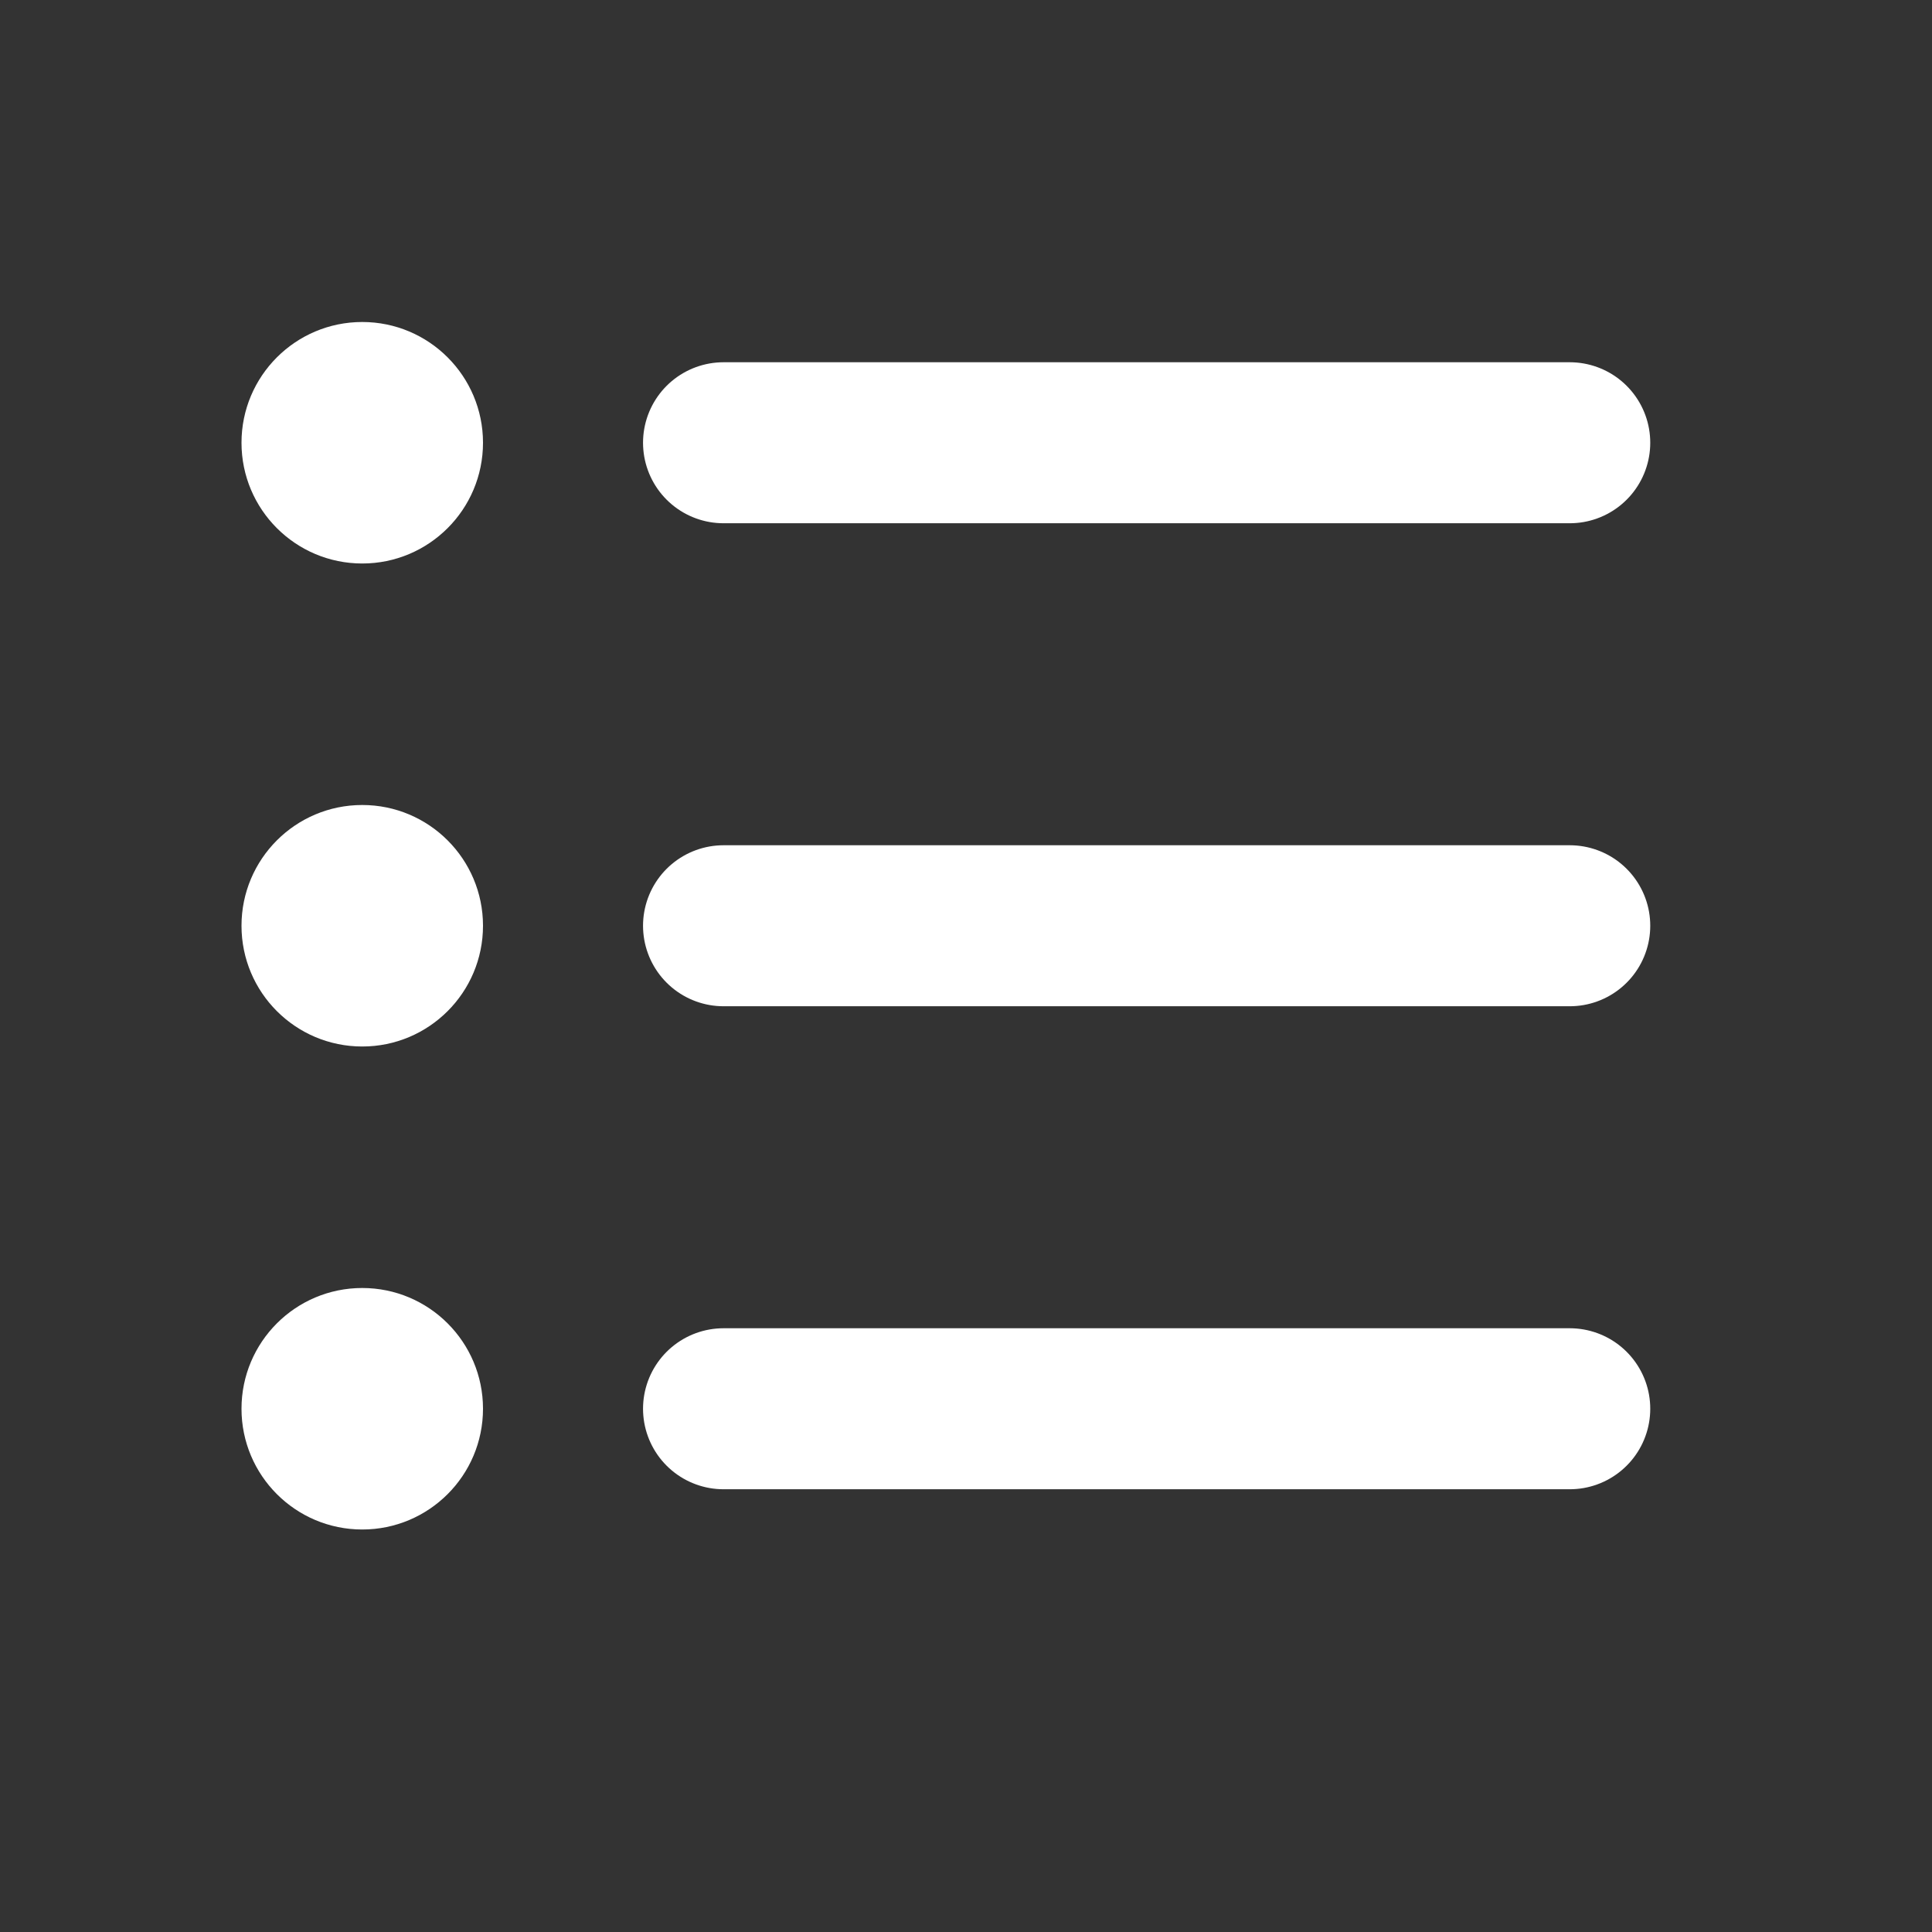 <svg xmlns="http://www.w3.org/2000/svg" width="24" height="24" viewBox="0 0 24 24">
    <rect x="0" y="0" width="24" height="24" fill="#333333" stroke="none"/>
    <g fill="none" fill-rule="evenodd">
        <path d="M0 0h24v24H0z"/>
        <path stroke="#FFF" stroke-linecap="round" stroke-width="2" d="M19.5 5.5H8.988M19.5 11.5H8.988M19.5 17.5H8.988"/>
        <circle cx="4.5" cy="5.5" r="1.5" fill="#FFF"/>
        <circle cx="4.5" cy="11.5" r="1.5" fill="#FFF"/>
        <circle cx="4.5" cy="17.5" r="1.5" fill="#FFF"/>
    </g>
</svg>
